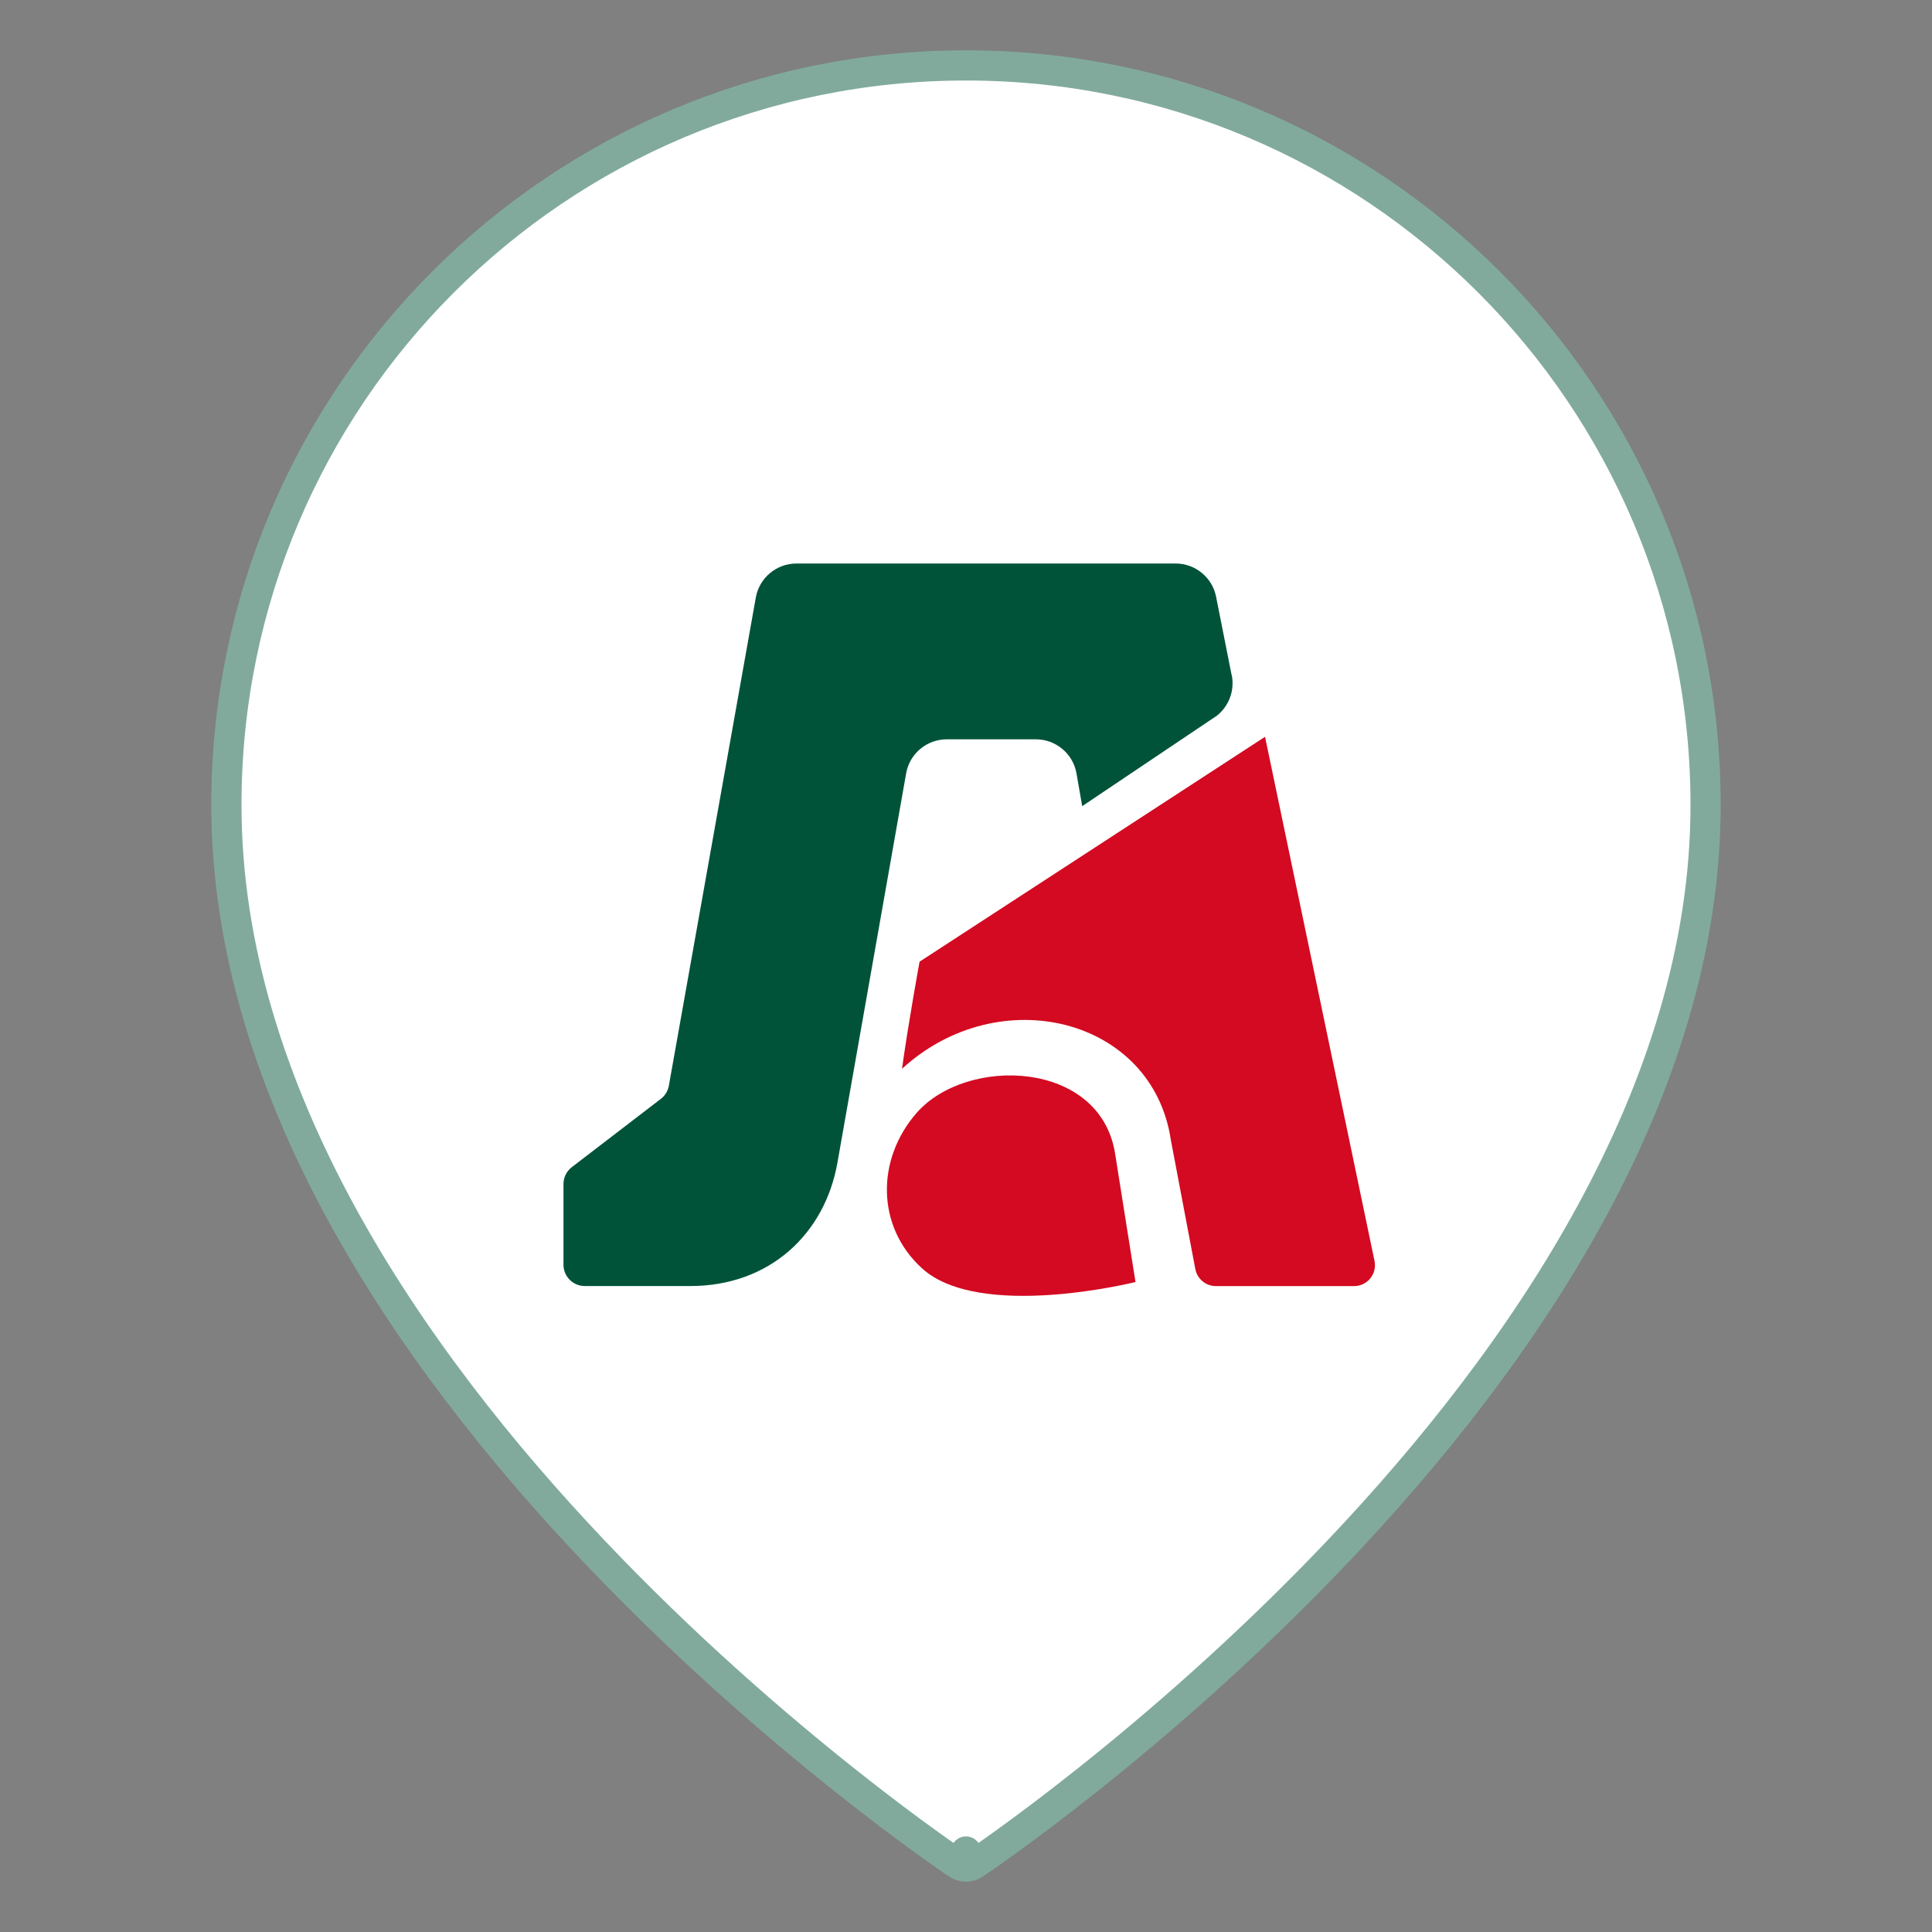 <svg width="64" height="64" viewBox="0 0 64 64" fill="none" xmlns="http://www.w3.org/2000/svg">
<rect x="0" y="0" width="64" height="64" fill="#808080" stroke="none"/>
<path d="M32 61.333L31.723 61.749C31.891 61.861 32.109 61.861 32.277 61.749L32 61.333ZM32 61.333C32.277 61.749 32.278 61.749 32.278 61.749L32.279 61.748L32.283 61.746L32.297 61.736L32.35 61.7C32.396 61.669 32.465 61.622 32.554 61.56C32.733 61.437 32.993 61.254 33.324 61.015C33.986 60.537 34.93 59.834 36.062 58.933C38.324 57.131 41.343 54.532 44.363 51.344C50.383 44.989 56.5 36.201 56.5 26.666C56.5 13.136 45.531 2.167 32 2.167C18.469 2.167 7.5 13.136 7.5 26.666C7.5 36.201 13.617 44.989 19.637 51.344C22.657 54.532 25.676 57.131 27.939 58.933C29.07 59.834 30.014 60.537 30.676 61.015C31.007 61.254 31.267 61.437 31.446 61.56C31.535 61.622 31.604 61.669 31.65 61.7L31.703 61.736L31.717 61.746L31.721 61.748L31.722 61.749C31.722 61.749 31.723 61.749 32 61.333Z" fill="white" stroke="#81AA9D" stroke-linecap="round" stroke-linejoin="round"/>
<path d="M38.787 37.769L39.597 42.04C39.66 42.367 39.946 42.604 40.28 42.604H44.853C45.292 42.604 45.621 42.202 45.533 41.772L41.906 24.407L30.462 31.857C30.462 31.857 30.094 33.86 29.88 35.405C33.103 32.452 38.188 33.717 38.787 37.771V37.769Z" fill="#D30A21"/>
<path d="M40.799 22.362L40.283 19.76C40.153 19.123 39.592 18.667 38.942 18.667H26.384C25.723 18.667 25.156 19.14 25.038 19.79L22.157 35.963C22.127 36.135 22.035 36.289 21.898 36.396L18.936 38.668C18.764 38.803 18.666 39.006 18.666 39.224V41.897C18.666 42.286 18.983 42.602 19.372 42.602H22.865C25.492 42.602 27.325 40.878 27.742 38.51L30.014 25.636C30.123 24.974 30.694 24.491 31.363 24.491H34.313C34.972 24.491 35.537 24.959 35.658 25.608L35.849 26.705L40.311 23.708C40.715 23.387 40.906 22.865 40.803 22.36L40.799 22.362Z" fill="#005339"/>
<path d="M37.617 42.468C37.617 42.468 32.452 43.76 30.537 42.01C29.035 40.636 29.016 38.42 30.357 36.875C32.017 34.965 36.449 35.116 36.939 38.215C37.412 41.193 37.615 42.468 37.615 42.468H37.617Z" fill="#D30A21"/>
</svg>
